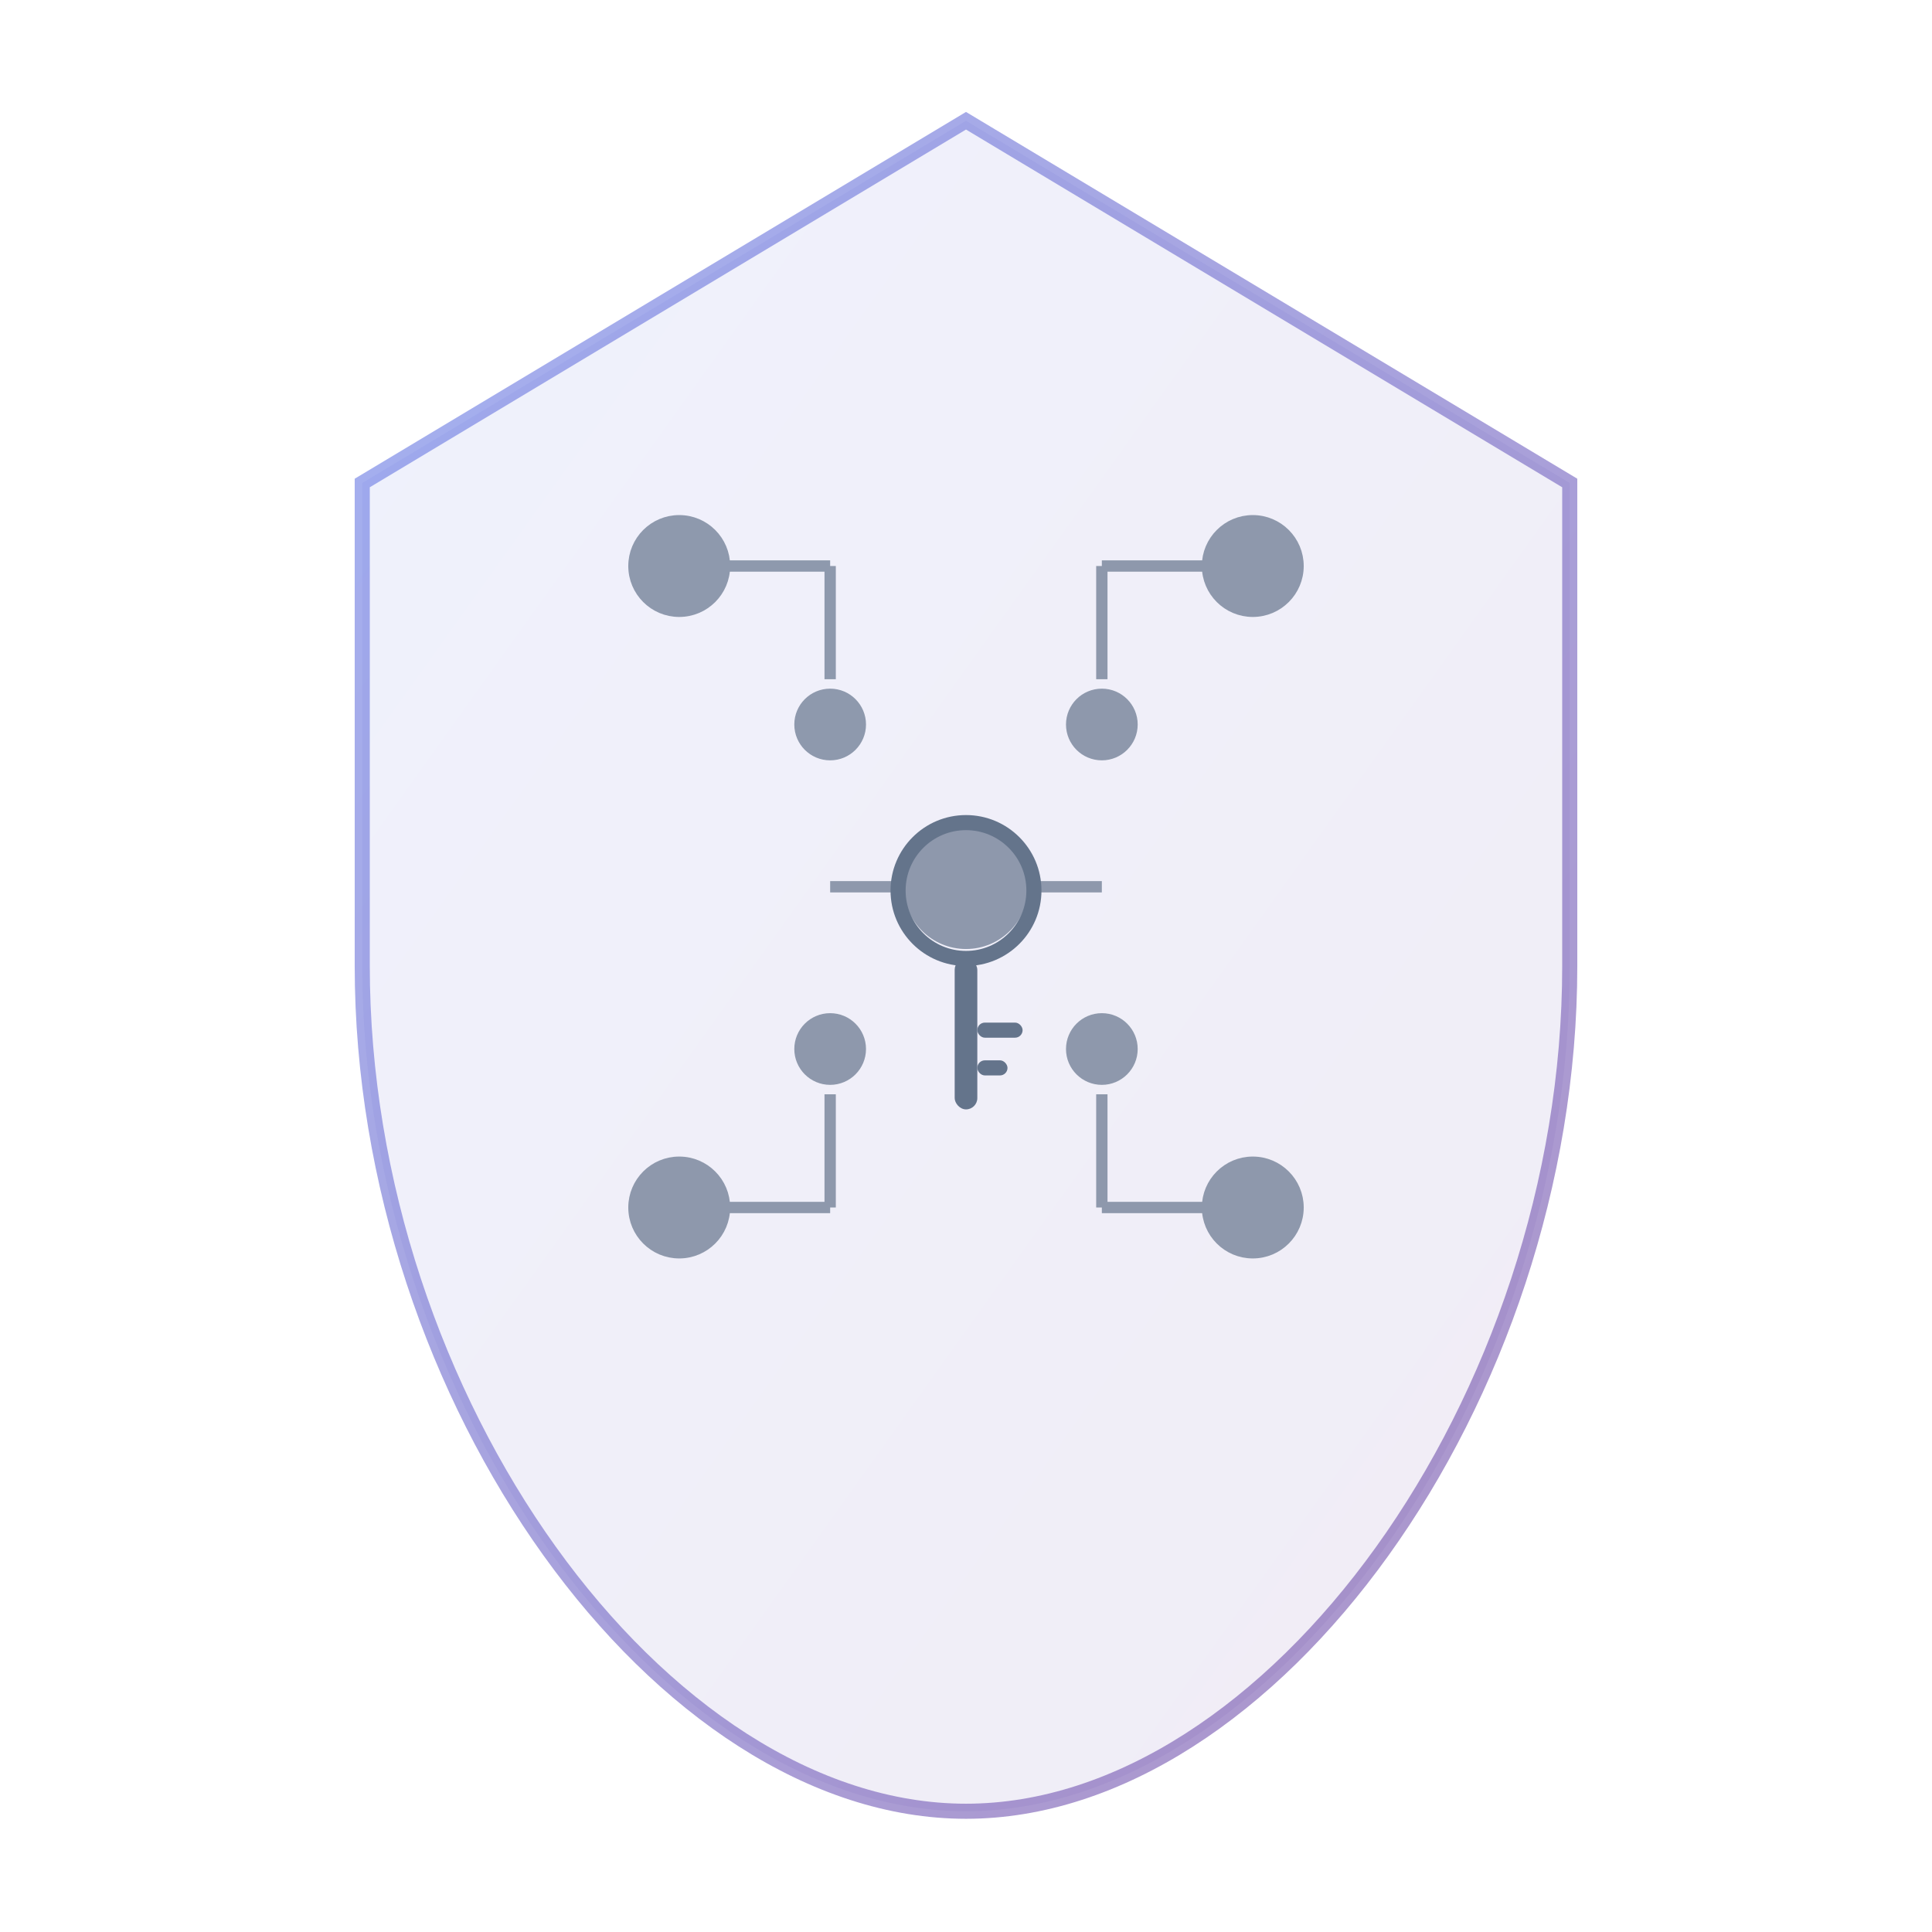 <svg width="512" height="512" viewBox="0 0 512 512" fill="none" xmlns="http://www.w3.org/2000/svg">
  <!-- Shield Background -->
  <path d="M256 32L416 128V256C416 370.875 336.875 480 256 480C175.125 480 96 370.875 96 256V128L256 32Z" 
        fill="url(#gradient1)" stroke="url(#gradient2)" stroke-width="4"/>
  
  <!-- Circuit Pattern -->
  <g stroke="currentColor" stroke-width="3" fill="none" opacity="0.7">
    <!-- Top Left Circuit -->
    <circle cx="180" cy="150" r="12" fill="currentColor"/>
    <line x1="192" y1="150" x2="220" y2="150"/>
    <line x1="220" y1="150" x2="220" y2="180"/>
    <circle cx="220" cy="192" r="8" fill="currentColor"/>
    
    <!-- Top Right Circuit -->
    <circle cx="332" cy="150" r="12" fill="currentColor"/>
    <line x1="320" y1="150" x2="292" y2="150"/>
    <line x1="292" y1="150" x2="292" y2="180"/>
    <circle cx="292" cy="192" r="8" fill="currentColor"/>
    
    <!-- Bottom Left Circuit -->
    <circle cx="180" cy="320" r="12" fill="currentColor"/>
    <line x1="192" y1="320" x2="220" y2="320"/>
    <line x1="220" y1="320" x2="220" y2="290"/>
    <circle cx="220" cy="278" r="8" fill="currentColor"/>
    
    <!-- Bottom Right Circuit -->
    <circle cx="332" cy="320" r="12" fill="currentColor"/>
    <line x1="320" y1="320" x2="292" y2="320"/>
    <line x1="292" y1="320" x2="292" y2="290"/>
    <circle cx="292" cy="278" r="8" fill="currentColor"/>
    
    <!-- Center Connections -->
    <line x1="220" y1="235" x2="256" y2="235"/>
    <line x1="292" y1="235" x2="256" y2="235"/>
    <circle cx="256" cy="235" r="15" fill="currentColor"/>
    
    <!-- Vertical Center Line -->
    <line x1="256" y1="220" x2="256" y2="250"/>
  </g>
  
  <!-- Central Security Symbol -->
  <g transform="translate(256, 256)">
    <!-- Key Symbol -->
    <circle cx="0" cy="-20" r="18" stroke="currentColor" stroke-width="4" fill="none"/>
    <rect x="-3" y="-2" width="6" height="40" fill="currentColor" rx="3"/>
    <rect x="3" y="15" width="12" height="4" fill="currentColor" rx="2"/>
    <rect x="3" y="25" width="8" height="4" fill="currentColor" rx="2"/>
  </g>
  
  <!-- Gradient Definitions -->
  <defs>
    <linearGradient id="gradient1" x1="0%" y1="0%" x2="100%" y2="100%">
      <stop offset="0%" style="stop-color:#667eea;stop-opacity:0.1"/>
      <stop offset="100%" style="stop-color:#764ba2;stop-opacity:0.1"/>
    </linearGradient>
    <linearGradient id="gradient2" x1="0%" y1="0%" x2="100%" y2="100%">
      <stop offset="0%" style="stop-color:#667eea;stop-opacity:0.6"/>
      <stop offset="100%" style="stop-color:#764ba2;stop-opacity:0.6"/>
    </linearGradient>
  </defs>
  
  <!-- Color will be inherited from CSS -->
  <style>
    svg {
      color: #64748b;
    }
    @media (prefers-color-scheme: dark) {
      svg {
        color: #cbd5e1;
      }
    }
  </style>
</svg>